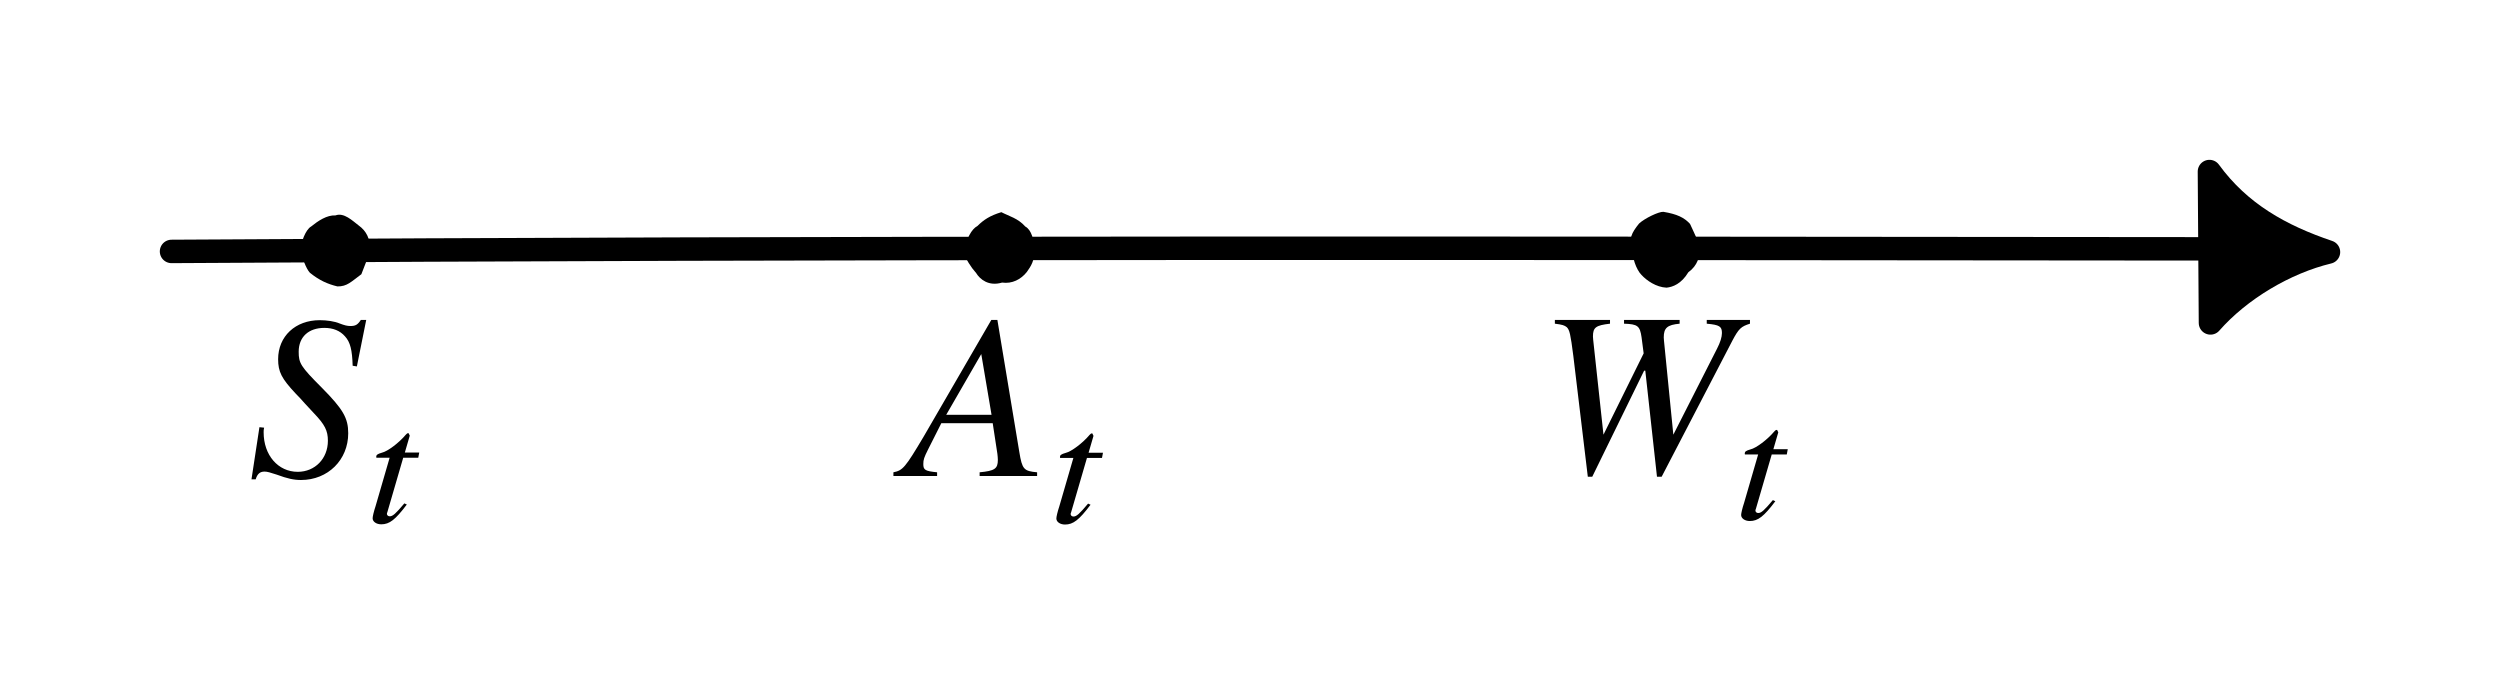 <svg xmlns="http://www.w3.org/2000/svg" xmlns:xlink="http://www.w3.org/1999/xlink" version="1.1" width="159.89pt" height="43.769pt" viewBox="0 0 159.89 43.769">
<defs>
<path id="font_0_1" d="M.508 .667H.485C.471 .646 .462 .641 .44 .641 .427 .641 .415 .644 .394 .652 .373 .661 .34 .666 .309 .666 .205 .666 .131 .597 .131 .499 .131 .445 .146 .416 .206 .352 .219 .339 .232 .325 .245 .31L.284 .268C.331 .219 .344 .193 .344 .15 .344 .074 .289 .017 .215 .017 .131 .017 .069 .088 .069 .186 .069 .193 .069 .197 .071 .206L.051 .208 .017-.015H.035C.042 .008 .053 .018 .073 .018 .084 .018 .098 .014 .125 .005 .171-.012 .198-.018 .229-.018 .344-.018 .431 .068 .431 .182 .431 .247 .409 .285 .318 .377 .227 .468 .219 .482 .219 .531 .219 .594 .261 .633 .329 .633 .366 .633 .396 .621 .417 .597 .44 .572 .448 .538 .45 .471L.468 .468 .508 .667Z"/>
<path id="font_0_2" d="M.336 .428H.248L.278 .531 .271 .546H.267C.263 .546 .26 .543 .254 .537 .212 .487 .143 .435 .108 .427 .08 .419 .073 .413 .073 .402 .073 .402 .073 .399 .074 .396H.155L.069 .1C.058 .067 .051 .036 .051 .026 .051 .005 .074-.011 .104-.011 .154-.011 .19 .017 .26 .11L.245 .117C.192 .054 .174 .038 .156 .038 .142 .038 .134 .05 .141 .063L.238 .396H.33L.336 .428Z"/>
<path id="font_0_3" d="M.564 0V.016C.507 .021 .5 .029 .488 .102L.394 .668H.368L.078 .168C-.001 .035-.011 .024-.051 .016V0H.136V.016C.085 .021 .077 .026 .077 .051 .077 .07 .08 .079 .097 .113L.154 .226H.374L.394 .095C.395 .086 .396 .077 .396 .069 .396 .031 .382 .022 .318 .016V0H.564M.369 .262H.175L.325 .522 .369 .262Z"/>
<path id="font_0_4" d="M.906 .637V.653H.721V.637C.776 .632 .786 .625 .786 .597 .786 .58 .779 .557 .765 .53L.578 .162 .538 .564 .537 .578C.537 .619 .552 .632 .605 .637V.653H.367V.637C.425 .635 .435 .628 .442 .579L.451 .51 .279 .162 .235 .568 .234 .582C.234 .621 .246 .63 .307 .637V.653H.071V.637C.103 .633 .112 .63 .122 .622 .134 .61 .138 .593 .15 .499L.212-.018H.231L.453 .436H.458L.508-.018H.528L.831 .565C.858 .616 .868 .625 .906 .637Z"/>
</defs>
<path transform="matrix(1.5,0,0,-1.5,21.469,15.968)" stroke-width="1" stroke-linecap="round" stroke-linejoin="round" fill="none" stroke="#000000" d="M-6.999-.075C22.02 .113 51.032 .058 80.054 .035"/>
<path transform="matrix(1.5,0,0,-1.5,21.469,15.968)" d="M79.936-3.123C81.183-1.702 83.124-.546 84.967-.102 82.936 .584 81.186 1.554 79.892 3.331Z"/>
<path transform="matrix(1.5,0,0,-1.5,21.469,15.968)" stroke-width="1" stroke-linecap="round" stroke-linejoin="round" fill="none" stroke="#000000" d="M79.936-3.123C81.183-1.702 83.124-.546 84.967-.102 82.936 .584 81.186 1.554 79.892 3.331Z"/>
<path transform="matrix(1.5,0,0,-1.5,21.469,15.968)" d="M1.448-.076C1.506 .452 1.297 .806 .982 1.031 .719 1.232 .348 1.598-.008 1.461-.376 1.481-.748 1.229-1.047 .988-1.286 .856-1.484 .295-1.493 .026-1.444-.332-1.263-.808-1.1-.984-.694-1.311-.35-1.463 .074-1.567 .488-1.572 .657-1.369 1.095-1.047 1.222-.72 1.395-.291 1.448-.076Z"/>
<path transform="matrix(1.5,0,0,-1.5,21.469,15.968)" d="M29.802 .068C29.762 .416 29.669 .845 29.404 .986 29.09 1.341 28.716 1.425 28.382 1.599 27.891 1.449 27.626 1.271 27.362 1.01 27.106 .874 26.907 .483 26.76-.093 26.876-.418 27.082-.745 27.307-.996 27.469-1.261 27.837-1.575 28.414-1.403 28.839-1.464 29.219-1.269 29.47-.949 29.644-.7 29.807-.48 29.802 .068Z"/>
<path transform="matrix(1.5,0,0,-1.5,21.469,15.968)" d="M58.162-.01C58.13 .341 57.921 .706 57.745 1.1 57.494 1.373 57.189 1.517 56.608 1.614 56.407 1.624 55.809 1.334 55.574 1.115 55.255 .72 55.102 .437 55.312 .028 55.251-.284 55.455-.861 55.677-1.077 55.894-1.314 56.3-1.6 56.744-1.62 57.011-1.592 57.375-1.459 57.673-.964 58.08-.67 58.148-.291 58.162-.01Z"/>
<use data-text="&#x1d446;" xlink:href="#font_0_1" transform="matrix(14.944,0,0,-14.944,15.83,30.43)"/>
<use data-text="&#x1d461;" xlink:href="#font_0_2" transform="matrix(10.461,0,0,-10.461,23.298,33.418)"/>
<use data-text="&#x1d434;" xlink:href="#font_0_3" transform="matrix(14.944,0,0,-14.944,57.901,30.445)"/>
<use data-text="&#x1d461;" xlink:href="#font_0_2" transform="matrix(10.461,0,0,-10.461,67.027,33.432)"/>
<use data-text="&#x1d44a;" xlink:href="#font_0_4" transform="matrix(14.944,0,0,-14.944,98.382,30.221)"/>
<use data-text="&#x1d461;" xlink:href="#font_0_2" transform="matrix(10.461,0,0,-10.461,110.823,33.208)"/>
</svg>
